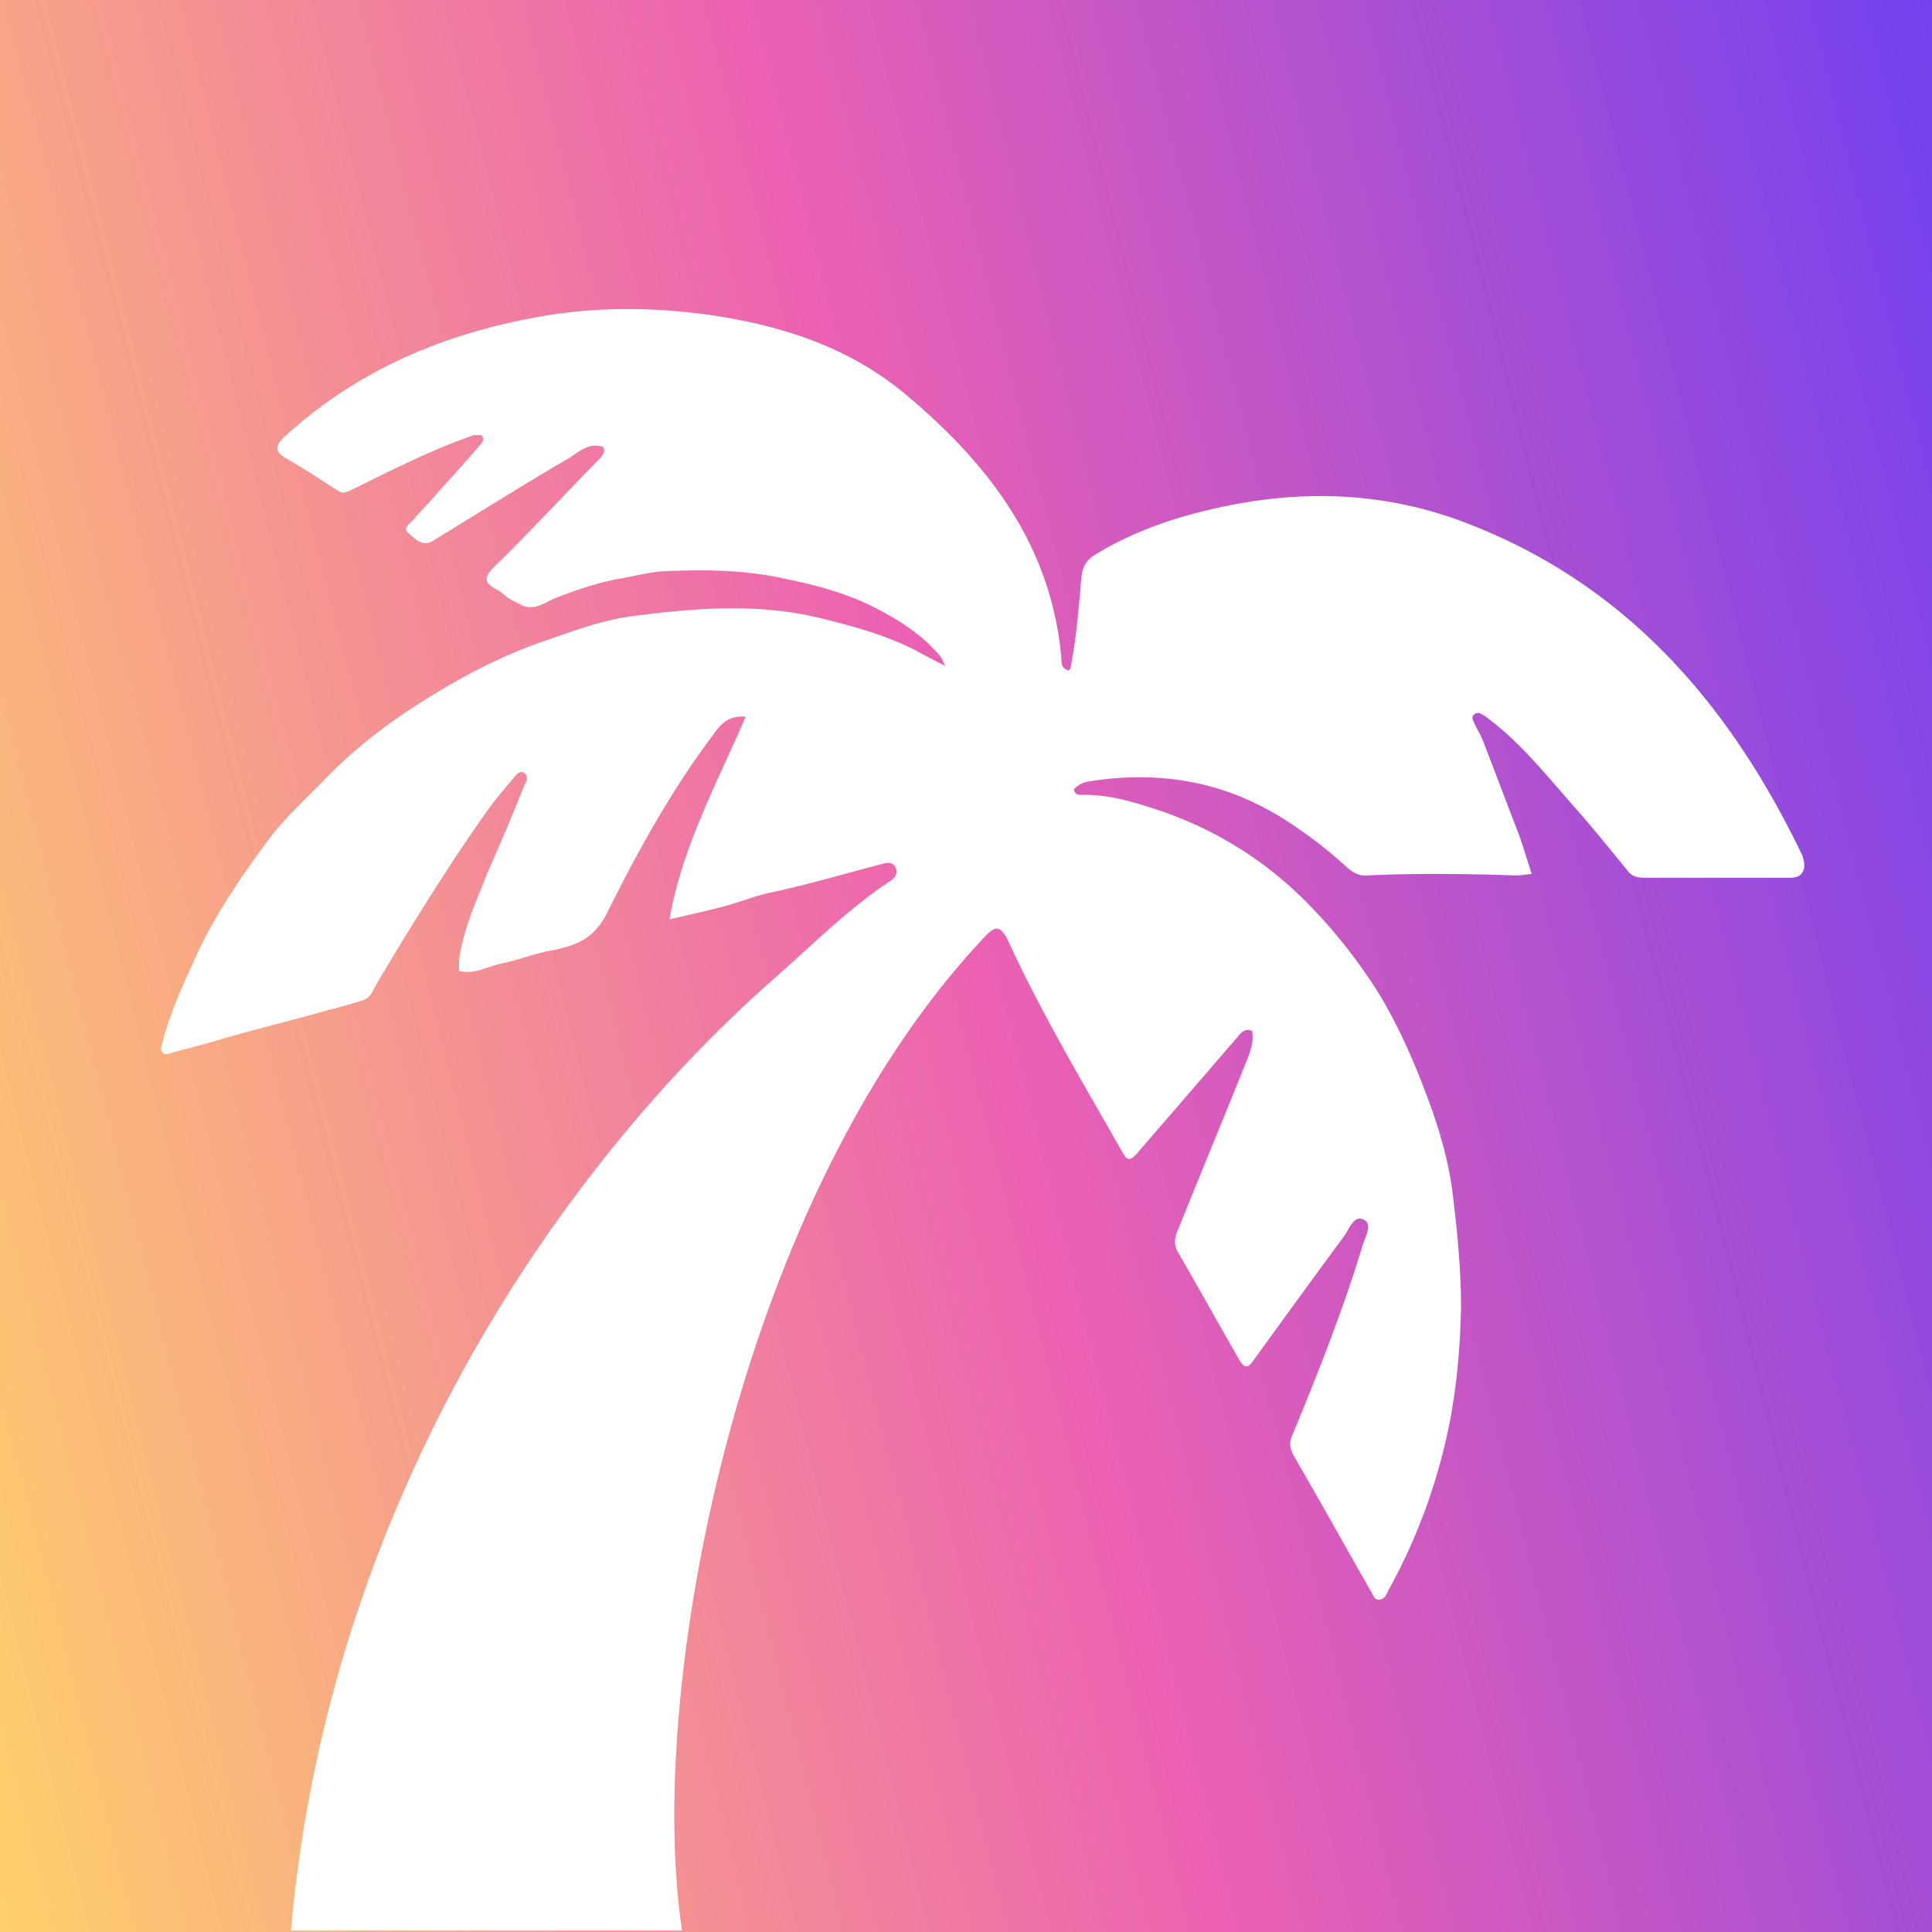 <?xml version="1.0" ?>
<svg xmlns="http://www.w3.org/2000/svg" fill="none" viewBox="0 0 400 400">
	<rect x="0" y="0" width="400" height="400" fill="#333333" stroke="none"/>
	<path fill="url(#a)" d="M0 0h400v400H0z"/>
	<g clip-path="url(#b)">
		<path fill="#fff" d="M203.952 193.875c1.979-2.088 3.088-2.425 4.719.805 6.993 15.224 15.606 29.633 23.903 44.205.816 1.621 1.783 1.131 2.762 0 6.992-8.101 13.985-16.192 20.977-24.294.653-.804 1.468-1.783 2.926-1.131.489 2.752-.816 5.34-1.784 7.776-4.556 11.331-9.265 22.673-13.822 34.005-.489 1.294-.489 2.425 0 3.567 4.394 7.612 8.613 15.224 13.007 22.836.978 1.621 1.783 1.621 2.762.163 6.34-8.743 12.679-17.486 19.019-26.066.979-1.457 1.947-4.209 3.904-3.241 1.947.968.327 3.567-.163 5.188-4.067 13.441-9.265 26.555-14.626 39.507-.653 1.457-.489 2.751.326 4.209 5.361 9.232 10.57 18.617 15.931 28.013.49.652.653 1.783 1.632 1.783 1.142 0 1.62-.968 1.946-1.783 6.177-11.169 10.407-22.837 12.843-35.299 1.468-7.776 2.11-15.551 2.273-23.479 0-8.101-.816-16.029-1.783-23.968-.979-7.449-3.252-14.572-6.014-21.694-2.762-7.123-5.851-13.931-9.918-20.401-4.23-6.482-8.939-12.473-14.626-18.139-8.45-8.417-18.367-14.572-29.59-18.465-5.361-1.784-10.896-3.567-16.584-3.404-.652 0-1.305 0-1.631-.968v-.163c.816-.968 1.946-1.457 2.925-1.62 13.985-2.273 27.154-.327 39.508 7.123a90.664 90.664 0 0 1 14.148 10.689c1.141.968 2.436 1.784 4.067 1.621 10.244-.49 20.651-.327 30.884 0 .978 0 1.946-.163 3.251-.327-.978-2.914-1.783-5.828-2.762-8.417-2.436-6.318-4.872-12.788-7.319-19.106-.489-1.294-1.141-2.262-1.783-3.567-.163-.653-.816-1.294 0-1.947.816-.652 1.468 0 2.11.327 7.155 5.176 12.516 11.983 18.367 18.617 3.904 4.372 7.645 9.069 11.375 13.604.978 1.294 2.599 1.294 3.741 1.294h29.916c2.599 0 3.578-2.11 2.109-5.187-14.952-30.928-36.256-55.548-69.097-68.173-17.073-6.645-34.625-7.123-52.35-3.078-8.613 1.947-17.074 4.861-24.708 9.559-2.436 1.457-2.762 3.404-2.925 5.666-.489 5.829-.979 11.657-2.11 17.486 0 .326-.326.653-.326.805-1.62-.326-1.62-1.457-1.62-2.588-2.11-23.642-15.442-40.65-32.842-55.058-11.701-9.56-25.685-13.93-40.475-16.03-12.027-1.62-24.065-1.62-35.93.653-19.183 3.567-36.582 11.016-51.208 24.294-1.62 1.457-3.252 3.077 0 4.86 3.74 2.11 7.318 4.535 10.896 6.797.652.49 1.305.163 1.947 0 8.612-4.208 17.073-8.58 26.012-11.657h1.468c.652.49.489 1.294 0 1.783-2.762 3.24-5.688 6.481-8.613 9.711-1.783 2.11-3.74 4.046-5.524 6.155-.653.653-2.11 1.621-.979 2.588 1.305 1.131 2.925 3.078 5.198 1.621 9.265-5.666 18.53-11.495 27.959-16.997 2.109-1.294 4.23-3.404 7.155-2.425.653.968 0 1.62-.489 2.272-7.319 7.45-14.474 15.225-21.945 22.511-3.904 3.719.326 4.208 1.783 5.666.979.967 2.436 1.62 3.741 2.262 2.926 1.457 5.198-.805 7.645-1.621 4.23-1.62 8.613-3.077 13.169-3.882 2.926-.489 5.851-1.294 8.776-1.457 7.645-.326 15.279-.326 22.924 1.131 6.503 1.294 12.843 2.751 18.856 5.502 5.688 2.752 11.223 5.992 15.279 10.853.327.326.49.805 1.142 2.11a161.244 161.244 0 0 1-6.177-3.241c-6.013-3.077-12.516-4.861-19.019-6.481-13.333-3.404-26.828-2.262-40.16-.489-5.851.804-11.375 2.914-17.074 4.861-10.57 3.566-20.161 8.906-29.426 15.061-6.014 4.045-11.538 8.58-16.584 13.767-4.067 4.209-8.45 8.102-11.864 12.789-5.525 7.449-10.734 15.061-14.627 23.478-2.762 5.992-5.524 11.984-7.155 18.302-.163.653-.49 1.457 0 1.947.652.652 1.468.326 2.273 0 3.74-.968 7.481-1.947 11.222-3.078 6.34-1.783 12.843-3.404 19.183-5.187 2.925-.805 5.688-1.457 8.613-2.425 1.946-.489 2.436-2.425 3.414-4.045 7.156-11.984 14.475-23.805 22.598-35.3 1.62-2.272 3.414-4.371 5.361-6.644.489-.652 1.305-1.783 2.273-1.131.979.653.489 1.784 0 2.588-2.436 6.155-5.035 12.147-7.645 18.139-2.273 5.829-5.035 11.658-5.85 17.976v2.262c3.088.805 5.687-.805 8.449-1.457 3.578-.653 6.992-2.11 10.57-2.752 5.035-.967 8.776-2.272 11.538-7.612 6.34-12.788 13.332-25.425 21.945-36.919 1.468-2.11 3.089-4.209 6.829-3.882-6.013 13.93-13.169 27.045-15.768 41.943 4.23-.968 7.971-1.783 11.538-2.751 3.089-.805 6.177-2.11 9.265-2.752 7.645-1.62 15.279-3.882 22.761-5.828 1.142-.327 2.599-.805 3.252.652.652 1.457-.49 2.425-1.632 3.078-8.612 5.828-15.898 13.191-23.739 20.074-43.064 37.866-91.967 107.224-99.818 196.918h80.983c-7.612-49.643 11.527-151.788 62.725-205.824l.011-.022Z"/>
	</g>
	<defs>
		<linearGradient id="a" x1="16" x2="498.044" y1="476" y2="354.693" gradientUnits="userSpaceOnUse">
			<stop stop-color="#FFD16A"/>
			<stop offset=".5" stop-color="#EC61B2"/>
			<stop offset="1" stop-color="#6E40F1"/>
		</linearGradient>
		<clipPath id="b">
			<path fill="#fff" d="M0 0h340.224v335.7H0z" transform="translate(33.318 64)"/>
		</clipPath>
	</defs>
</svg>